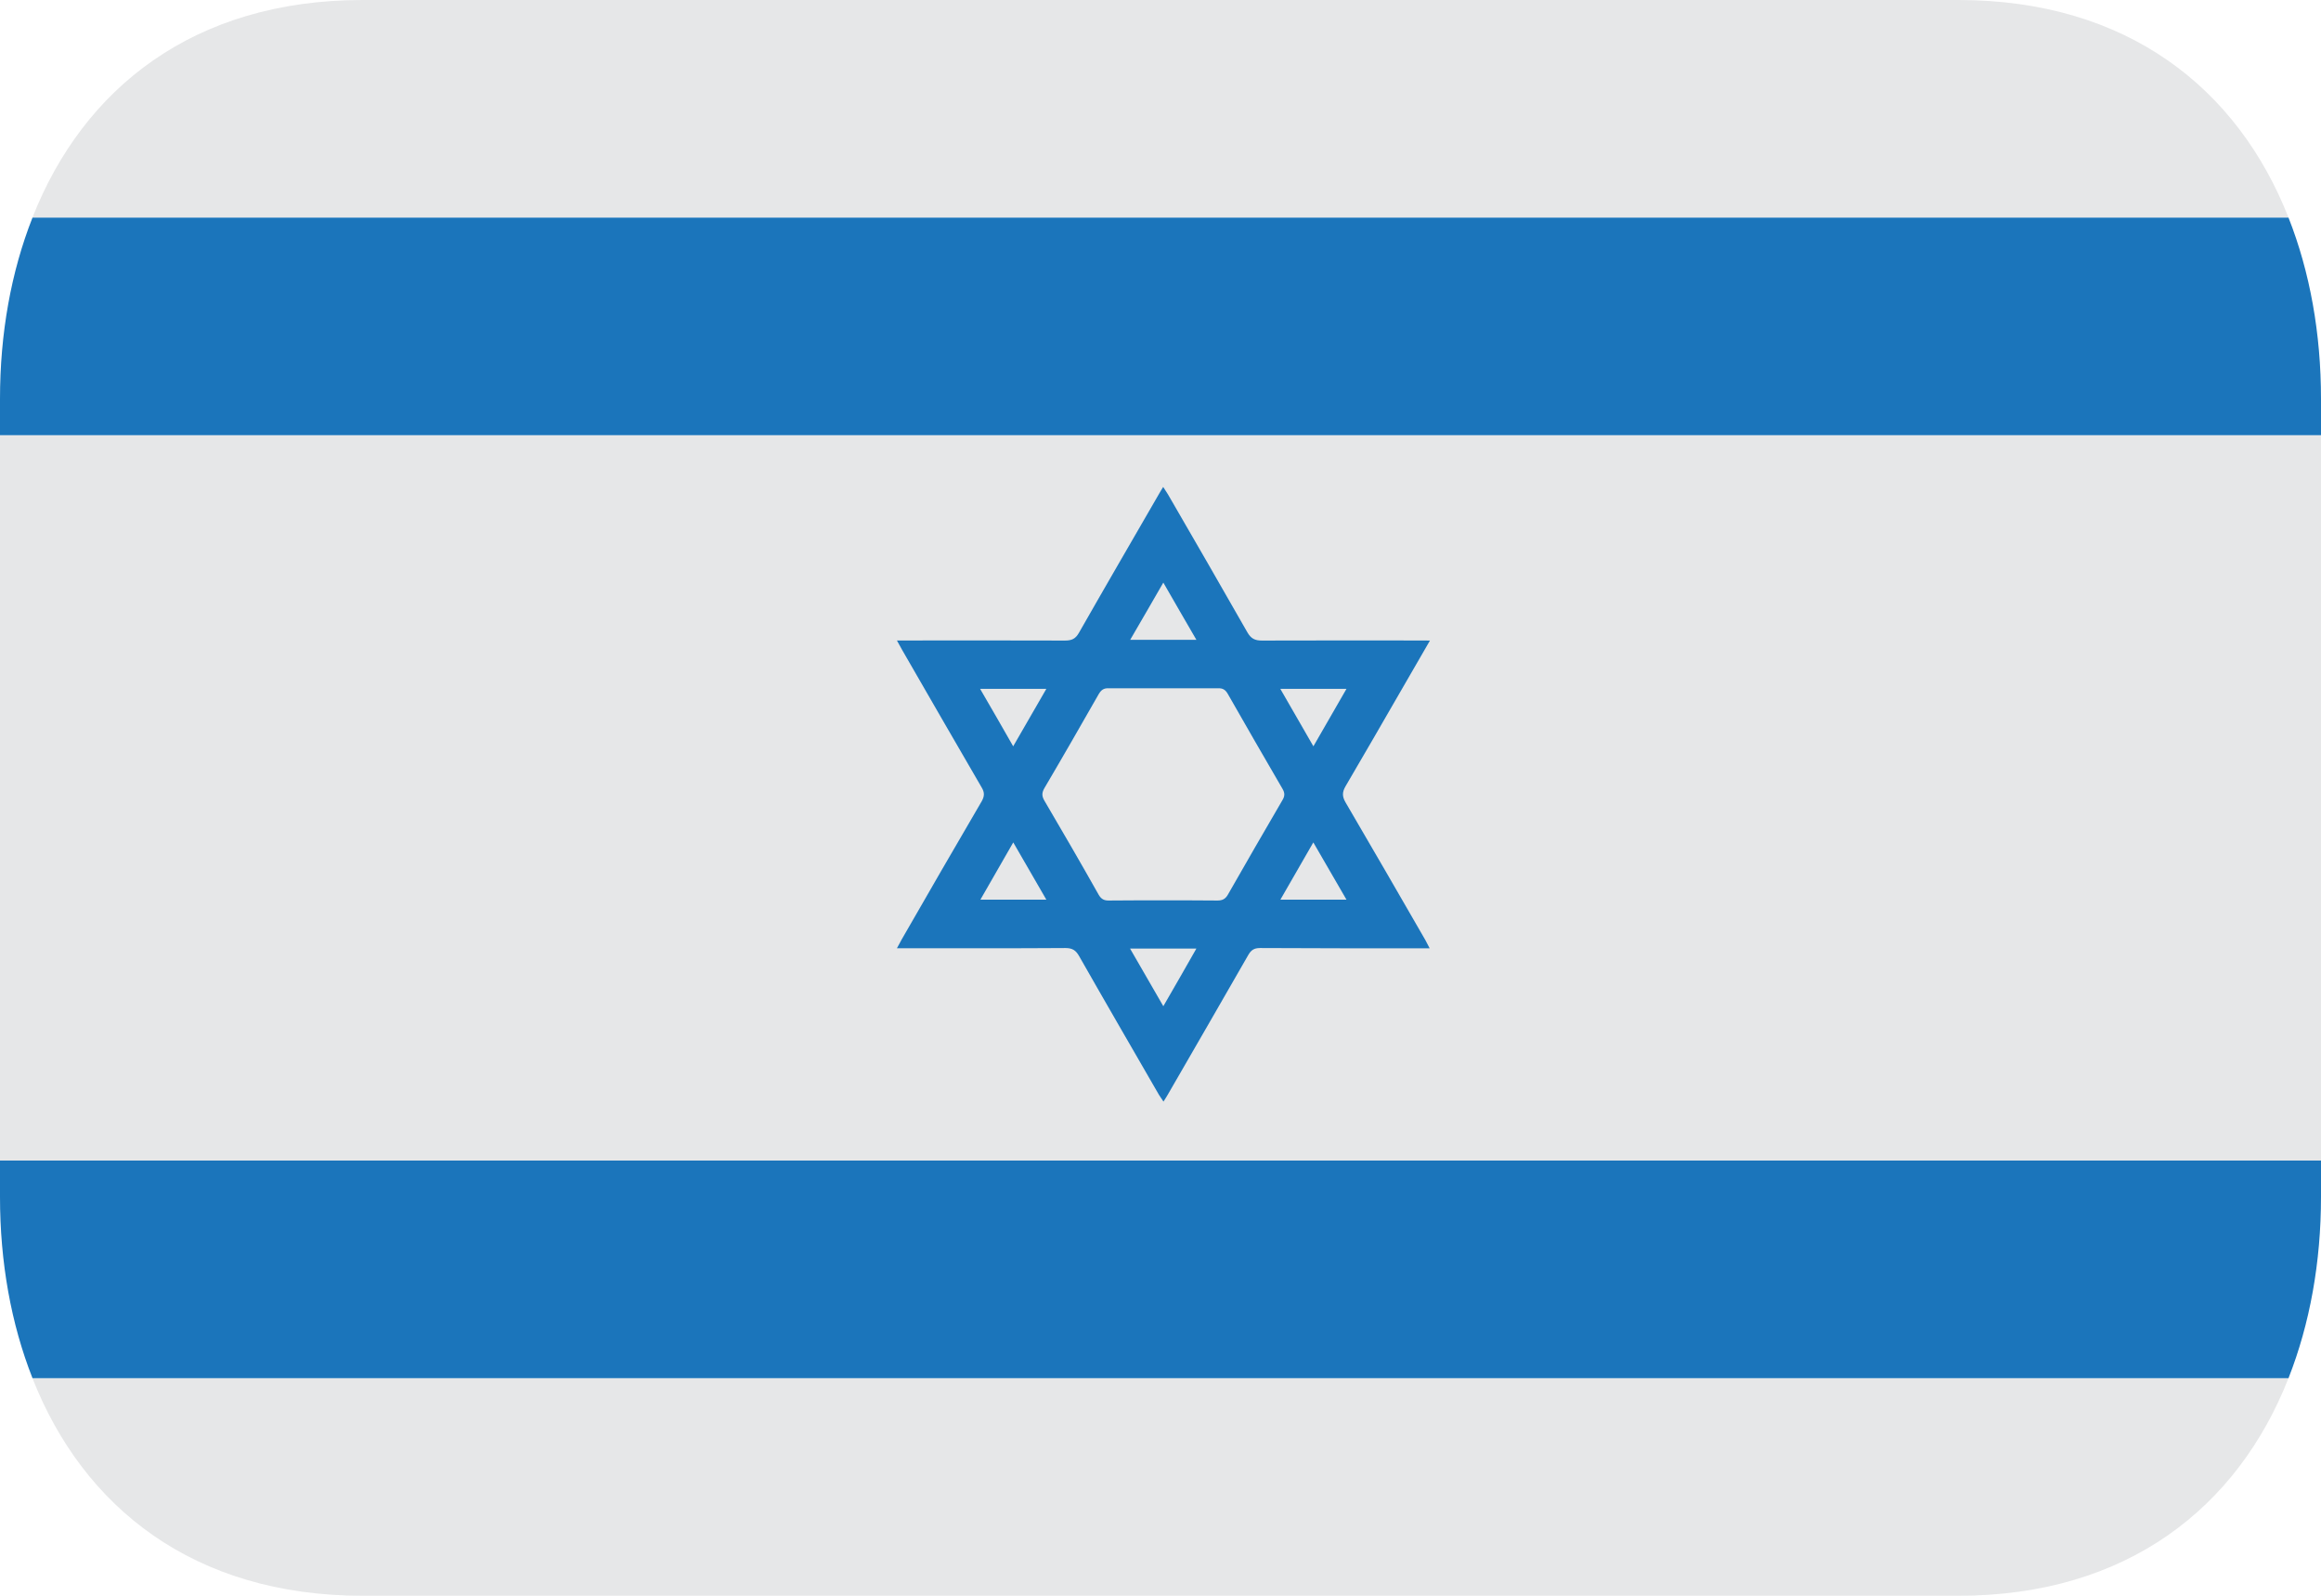 <svg width="32" height="22" viewBox="0 0 32 22" fill="none" xmlns="http://www.w3.org/2000/svg">
<g clip-path="url(#clip0_829_2579)">
<path d="M0 6H32V16H0V6Z" fill="#E6E7E8"/>
<path fill-rule="evenodd" clip-rule="evenodd" d="M19.715 8.831C19.575 9.072 19.447 9.293 19.319 9.516C19.063 9.958 18.81 10.4 18.551 10.84C18.505 10.919 18.503 10.978 18.55 11.06C18.92 11.691 19.285 12.325 19.651 12.959C19.669 12.991 19.686 13.026 19.711 13.074H19.582C18.845 13.074 18.11 13.074 17.373 13.07C17.29 13.07 17.249 13.098 17.209 13.168C16.842 13.809 16.471 14.449 16.101 15.09C16.085 15.12 16.065 15.148 16.041 15.187C16.016 15.151 15.997 15.123 15.979 15.094C15.611 14.456 15.242 13.821 14.879 13.183C14.833 13.101 14.785 13.07 14.689 13.07C13.961 13.075 13.232 13.073 12.502 13.073H12.366C12.393 13.026 12.41 12.99 12.43 12.955C12.796 12.318 13.164 11.68 13.536 11.045C13.575 10.974 13.575 10.923 13.533 10.854C13.167 10.226 12.803 9.593 12.439 8.962C12.417 8.923 12.397 8.884 12.366 8.83H12.496C13.225 8.83 13.956 8.828 14.683 8.831C14.777 8.831 14.828 8.807 14.875 8.725C15.238 8.088 15.607 7.454 15.972 6.822C15.989 6.789 16.012 6.756 16.037 6.713C16.063 6.755 16.084 6.784 16.103 6.816C16.47 7.45 16.836 8.082 17.198 8.718C17.248 8.805 17.303 8.831 17.398 8.831C18.124 8.828 18.848 8.83 19.576 8.83L19.715 8.831ZM16.034 12.413C16.284 12.413 16.534 12.412 16.785 12.415C16.851 12.415 16.893 12.396 16.928 12.336C17.178 11.899 17.428 11.463 17.683 11.028C17.715 10.974 17.715 10.931 17.682 10.875C17.427 10.438 17.177 10.003 16.927 9.565C16.895 9.51 16.859 9.486 16.793 9.489C16.288 9.49 15.783 9.49 15.283 9.489C15.217 9.486 15.182 9.513 15.149 9.568C14.901 10.002 14.653 10.435 14.399 10.866C14.362 10.931 14.363 10.976 14.399 11.038C14.653 11.47 14.904 11.903 15.149 12.338C15.182 12.393 15.219 12.415 15.283 12.415C15.536 12.412 15.783 12.413 16.034 12.413ZM13.97 11.614C13.813 11.888 13.667 12.14 13.517 12.403H14.426C14.273 12.139 14.13 11.889 13.97 11.614ZM18.107 11.614C17.948 11.89 17.805 12.141 17.653 12.403H18.564L18.107 11.614ZM13.513 9.497C13.669 9.766 13.815 10.018 13.969 10.289L14.426 9.497H13.513ZM17.652 9.497L18.108 10.289C18.266 10.013 18.412 9.761 18.564 9.497H17.652ZM15.582 8.821H16.495C16.34 8.556 16.195 8.302 16.039 8.032C15.881 8.305 15.737 8.556 15.582 8.821ZM15.58 13.077C15.737 13.348 15.882 13.601 16.039 13.872C16.199 13.596 16.343 13.344 16.495 13.077H15.58Z" fill="#1B75BB"/>
<path d="M5 22H27C29.33 22 30.852 20.779 31.552 19H0.447C1.147 20.779 2.669 22 5 22ZM27 0H5C2.669 0 1.147 1.22 0.447 3H31.552C30.852 1.22 29.33 0 26.999 0" fill="#E6E7E8"/>
<path d="M32 5.5C32 4.598 31.848 3.751 31.552 3H0.448C0.152 3.751 0 4.598 0 5.5V6H32V5.5ZM32 16H0V16.5C0 17.401 0.152 18.249 0.448 19H31.552C31.847 18.249 32 17.401 32 16.5V16" fill="#1B75BB"/>
</g>
<defs>
<clipPath id="clip0_829_2579">
<rect width="32" height="22" fill="white"/>
</clipPath>
</defs>
</svg>

